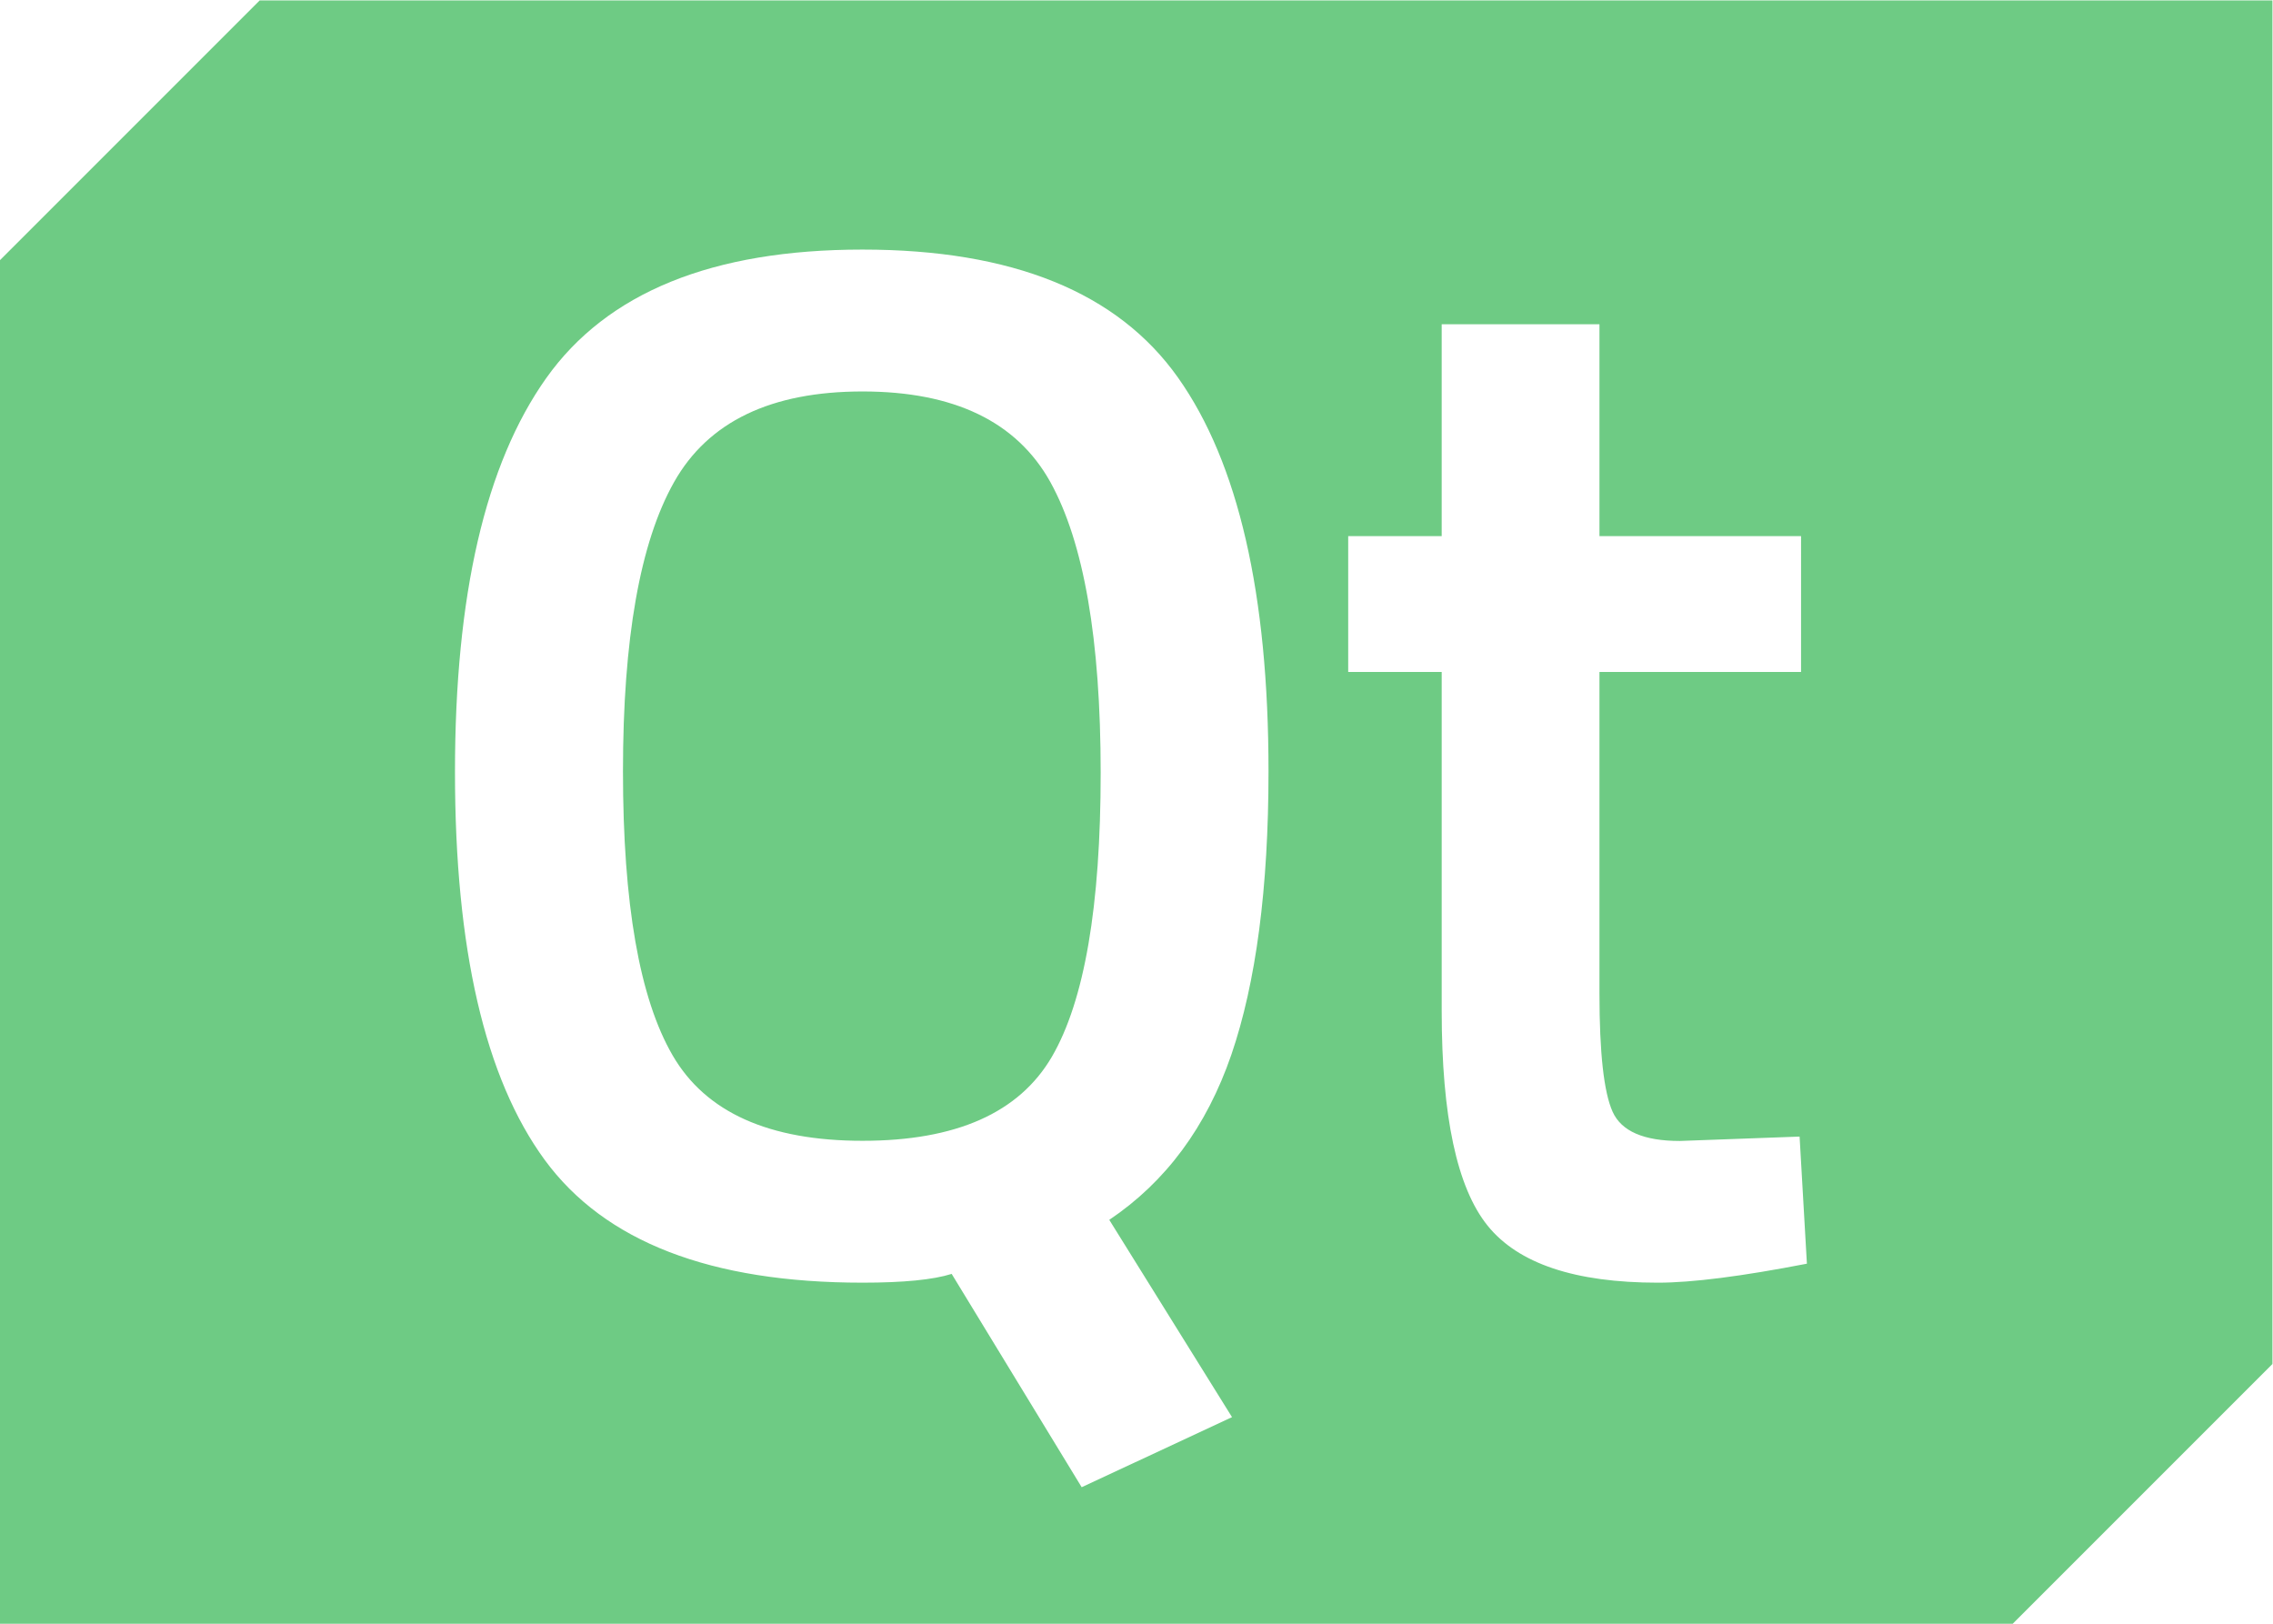<?xml version="1.0" encoding="UTF-8" standalone="no"?>
<!-- Created with Inkscape (http://www.inkscape.org/) -->

<svg
   version="1.1"
   id="svg178"
   width="298.667"
   height="213.333"
   viewBox="0 0 298.667 213.333"
   sodipodi:docname="Qt.svg"
   inkscape:version="1.2.1 (9c6d41e, 2022-07-14)"
   xmlns:inkscape="http://www.inkscape.org/namespaces/inkscape"
   xmlns:sodipodi="http://sodipodi.sourceforge.net/DTD/sodipodi-0.dtd"
   xmlns="http://www.w3.org/2000/svg"
   xmlns:svg="http://www.w3.org/2000/svg">
  <defs
     id="defs182">
    <clipPath
       clipPathUnits="userSpaceOnUse"
       id="clipPath194">
      <path
         d="M 0,160 H 224 V 0 H 0 Z"
         id="path192" />
    </clipPath>
  </defs>
  <sodipodi:namedview
     id="namedview180"
     pagecolor="#ffffff"
     bordercolor="#000000"
     borderopacity="0.25"
     inkscape:showpageshadow="2"
     inkscape:pageopacity="0.0"
     inkscape:pagecheckerboard="0"
     inkscape:deskcolor="#d1d1d1"
     showgrid="false"
     inkscape:zoom="1.10625"
     inkscape:cx="149.15254"
     inkscape:cy="106.66666"
     inkscape:window-width="1309"
     inkscape:window-height="456"
     inkscape:window-x="0"
     inkscape:window-y="25"
     inkscape:window-maximized="0"
     inkscape:current-layer="g186">
    <inkscape:page
       x="0"
       y="0"
       id="page184"
       width="298.667"
       height="213.333" />
  </sodipodi:namedview>
  <g
     id="g186"
     inkscape:groupmode="layer"
     inkscape:label="Page 1"
     transform="matrix(1.333,0,0,-1.333,0,213.333)">
    <g
       id="g188">
      <g
         id="g190"
         clip-path="url(#clipPath194)">
        <g
           id="g196"
           transform="translate(66.448,112.528)">
          <path
             d="m 0,0 c 3.36,5.952 9.552,8.928 18.576,8.928 9.024,0 15.2,-2.976 18.512,-8.928 3.296,-5.952 4.96,-15.504 4.96,-28.656 0,-13.152 -1.6,-22.48 -4.816,-28 -3.232,-5.52 -9.44,-8.272 -18.656,-8.272 -9.216,0 -15.456,2.8 -18.72,8.416 -3.264,5.616 -4.896,14.944 -4.896,28 0,13.056 1.68,22.56 5.04,28.512 m 80.192,-73.296 c 3.024,-3.744 8.624,-5.616 16.784,-5.616 3.36,0 8.256,0.624 14.688,1.872 l -0.72,12.528 -11.808,-0.432 c -3.552,0 -5.76,0.96 -6.624,2.88 -0.864,1.92 -1.296,5.808 -1.296,11.664 v 31.68 h 19.872 V -5.328 H 91.216 v 20.88 H 75.664 V -5.328 H 66.448 V -18.72 h 9.216 v -33.408 c 0,-10.368 1.504,-17.424 4.528,-21.168 m -40.016,-25.776 14.832,6.912 h -0.016 l -12.096,19.44 c 5.568,3.744 9.584,9.168 12.032,16.272 2.432,7.104 3.664,16.416 3.664,27.936 0,17.472 -2.976,30.416 -8.928,38.816 -5.952,8.4 -16.32,12.608 -31.104,12.608 -14.784,0 -25.168,-4.224 -31.168,-12.672 -6,-8.464 -8.992,-21.392 -8.992,-38.816 0,-17.424 2.944,-30.176 8.848,-38.24 5.92,-8.064 16.352,-12.096 31.328,-12.096 4.032,0 6.96,0.288 8.784,0.864 z m -106.624,120.944 25.6,25.6 h 198.4 v -134.4 l -25.6,-25.6 h -198.4 z"
             style="fill:#6ecb84;fill-opacity:1;fill-rule:evenodd;stroke:none"
             id="path198" />
        </g>
      </g>
    </g>
  </g>
</svg>
